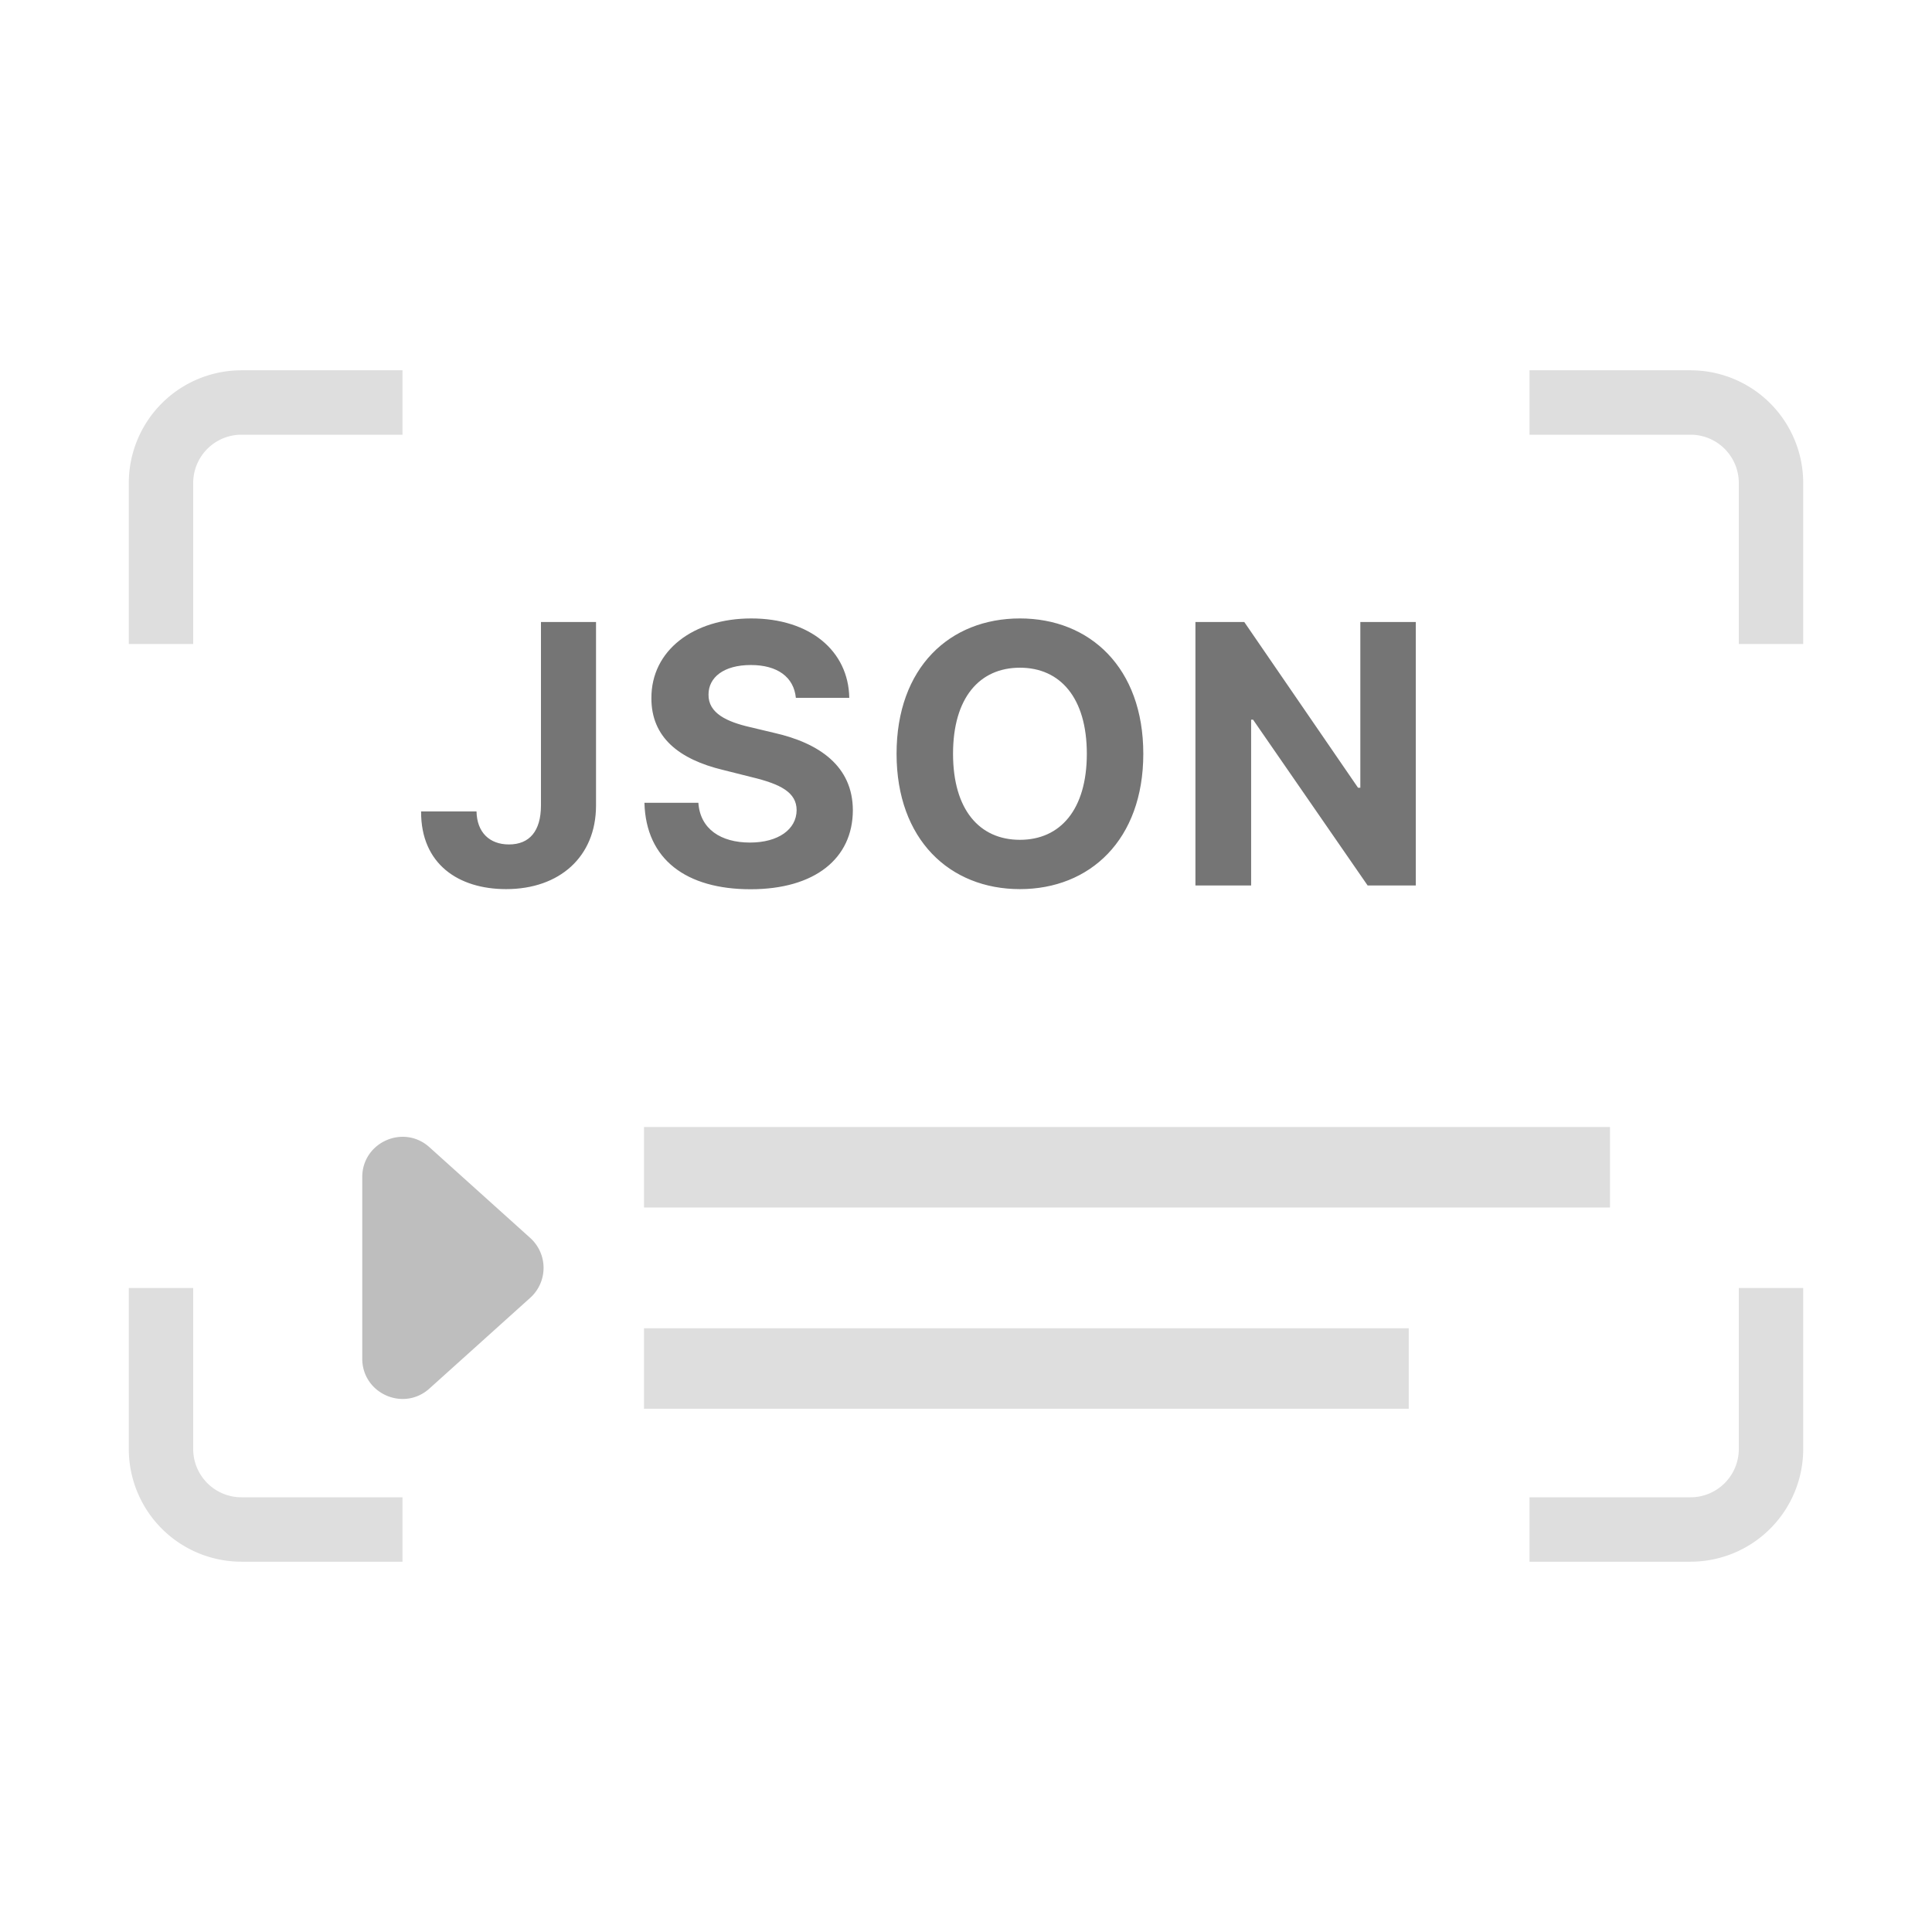 <svg width="48" height="48" fill="none" xmlns="http://www.w3.org/2000/svg"><path d="M10 10H6a2 2 0 0 0-2 2v4M38 38h4a2 2 0 0 0 2-2v-4M44 16v-4a2 2 0 0 0-2-2h-4M4 32v4a2 2 0 0 0 2 2h4" stroke="#DEDEDE" stroke-width="1.6"/><path d="M16 34h19M16 29h24" stroke="#DEDEDE" stroke-width="2"/><path d="M13.174 30.757a1 1 0 0 1 0 1.486l-2.505 2.255c-.644.58-1.669.122-1.669-.743v-4.51c0-.865 1.025-1.322 1.669-.743l2.505 2.255Z" fill="#BEBEBE"/><path d="M13.44 15.454v4.564c-.003.63-.284.962-.795.962-.483 0-.796-.3-.806-.82h-1.377c-.007 1.306.927 1.93 2.112 1.93 1.327 0 2.231-.803 2.234-2.072v-4.564H13.44Zm6.333 1.883H21.1c-.02-1.166-.978-1.972-2.436-1.972-1.435 0-2.486.793-2.48 1.982-.003.965.678 1.518 1.784 1.783l.712.179c.713.172 1.11.377 1.112.818-.003.48-.457.806-1.16.806-.719 0-1.237-.333-1.281-.988h-1.34c.036 1.416 1.049 2.148 2.637 2.148 1.598 0 2.538-.764 2.541-1.963-.003-1.09-.825-1.668-1.962-1.924l-.588-.14c-.57-.131-1.045-.342-1.036-.812 0-.422.374-.732 1.052-.732.661 0 1.067.3 1.118.815Zm8.632 1.39c0-2.141-1.33-3.362-3.065-3.362-1.745 0-3.065 1.22-3.065 3.362 0 2.132 1.32 3.363 3.065 3.363 1.735 0 3.065-1.221 3.065-3.363Zm-1.403 0c0 1.387-.659 2.138-1.662 2.138-1.007 0-1.662-.75-1.662-2.138 0-1.387.655-2.138 1.662-2.138 1.003 0 1.662.751 1.662 2.138Zm8.173-3.273h-1.378v4.117h-.057l-2.826-4.117H29.7V22h1.384v-4.12h.048L33.979 22h1.196v-6.546Z" fill="#757575"/></svg>
